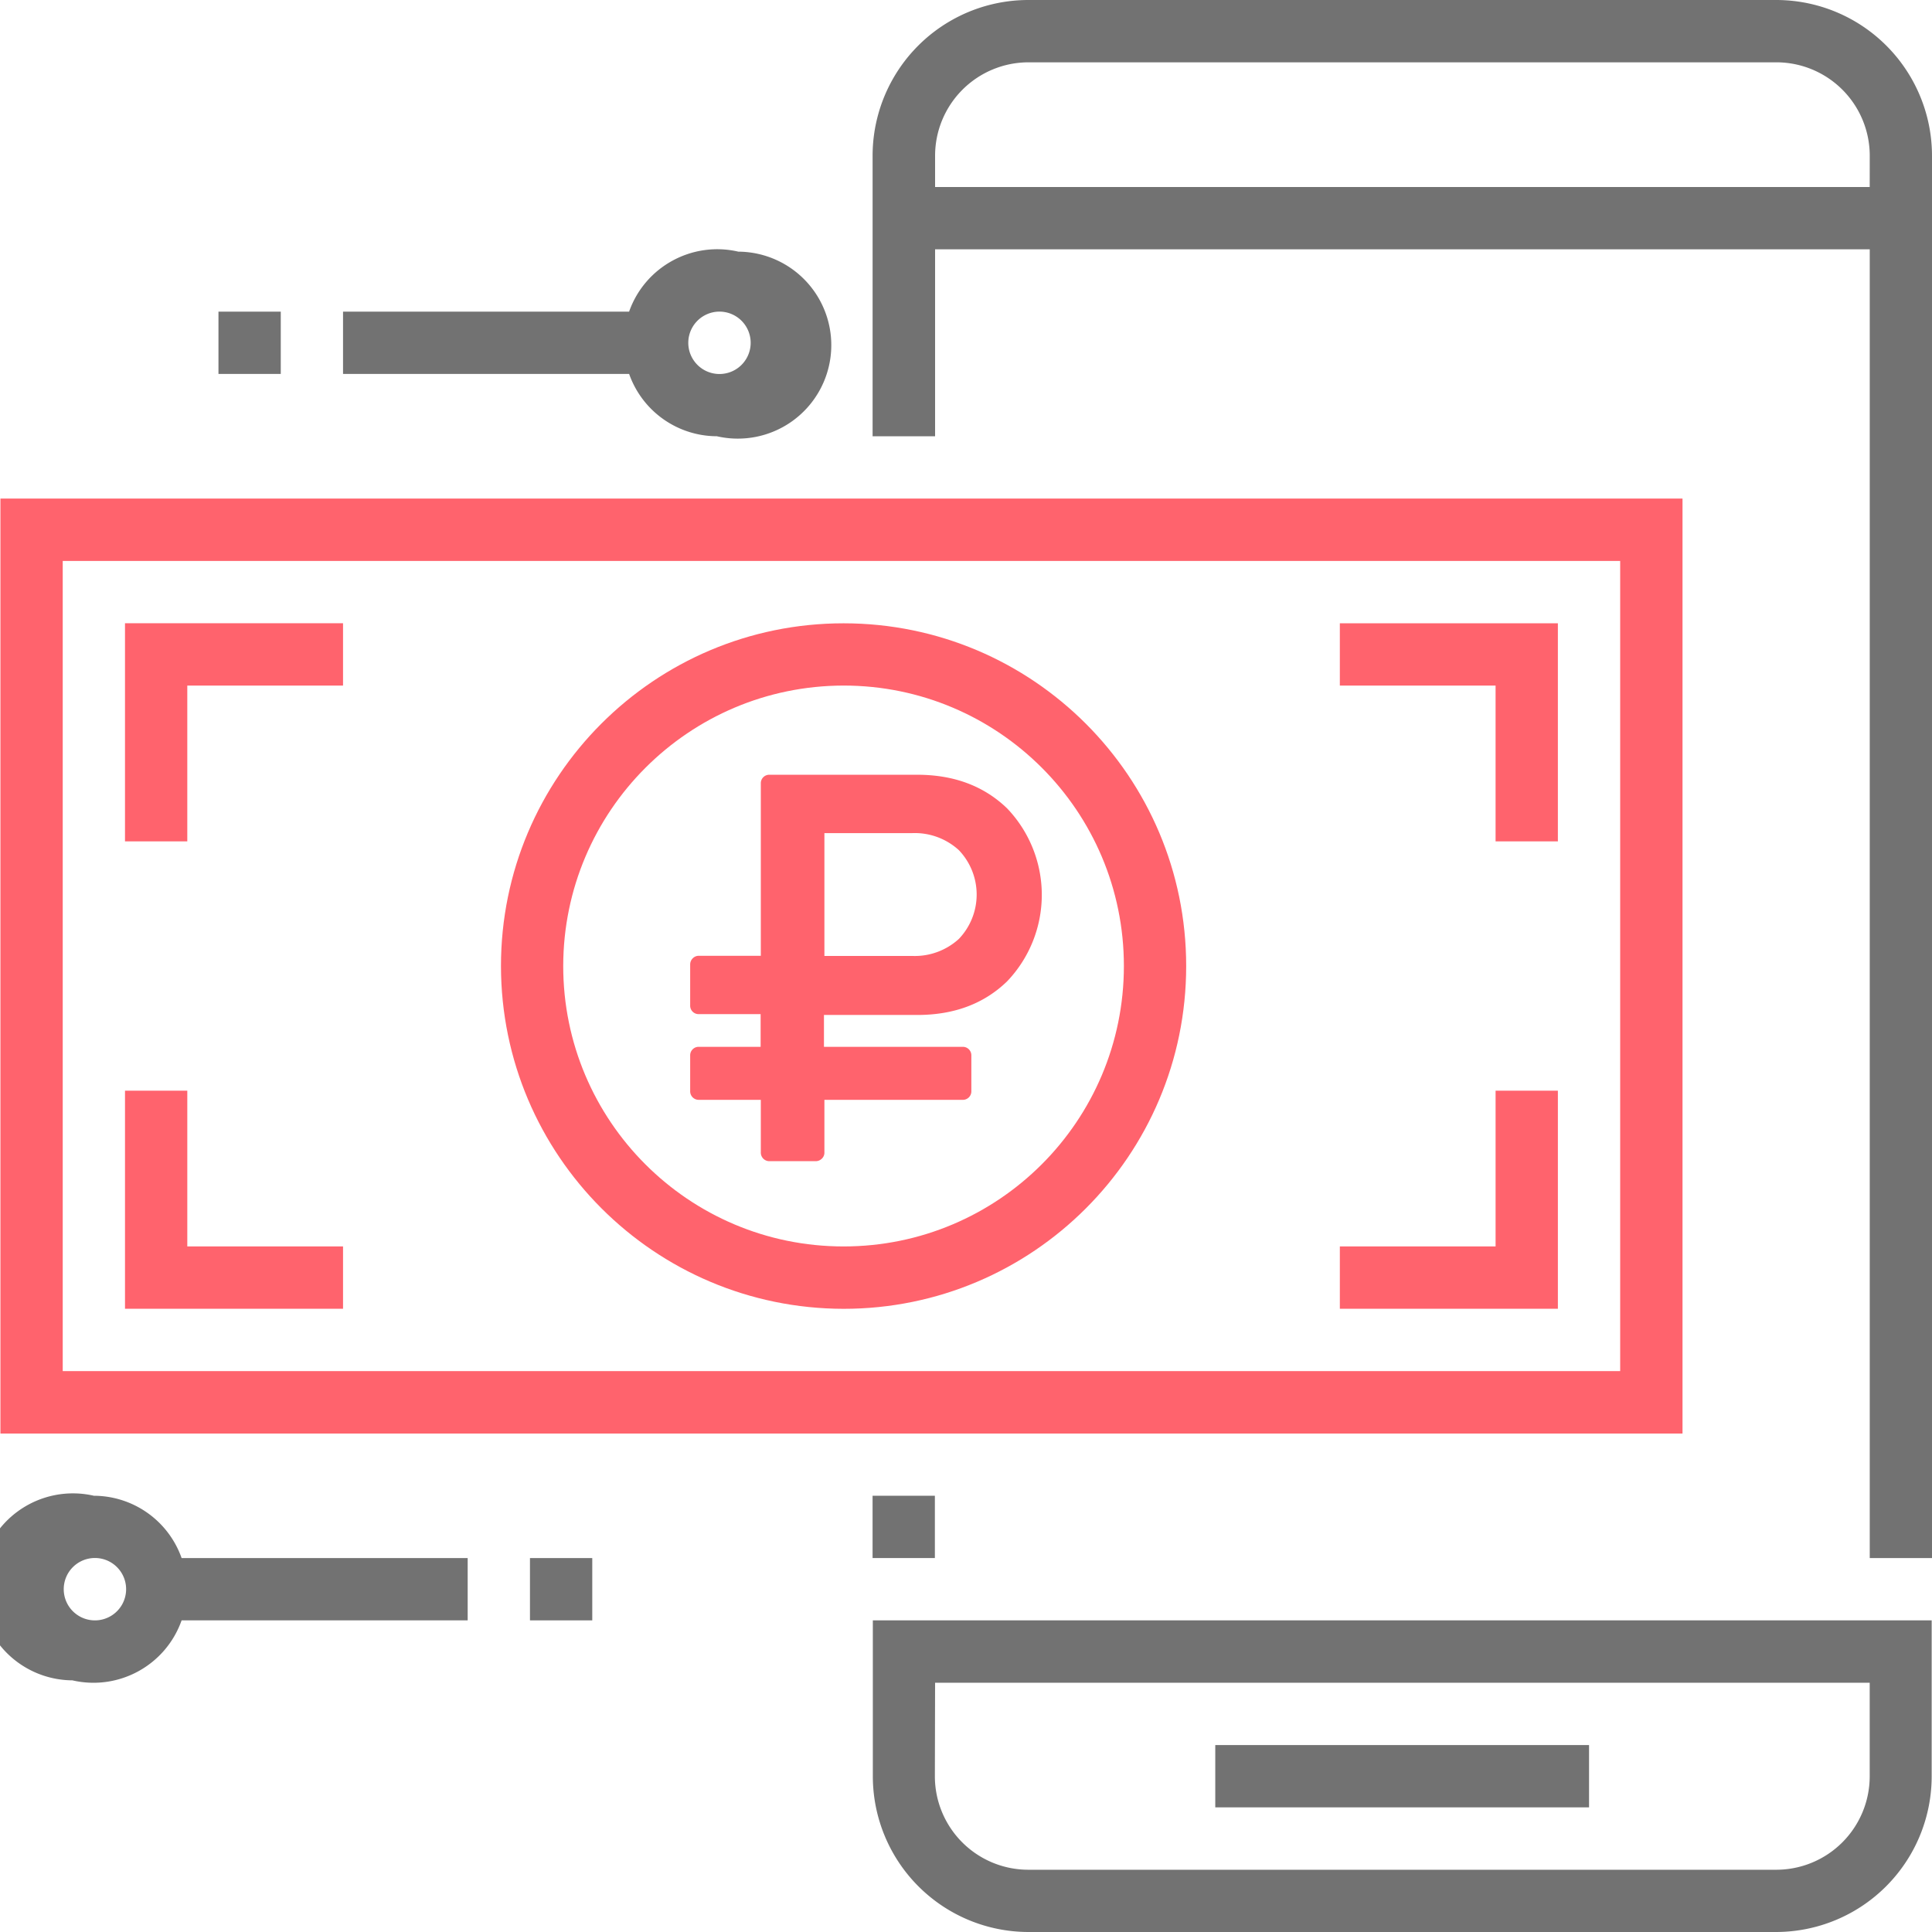 <svg xmlns="http://www.w3.org/2000/svg" xmlns:xlink="http://www.w3.org/1999/xlink" width="270" height="270" viewBox="0 0 90 90"><defs><path id="gp8ta" d="M859.098 1369.711H815.56v-1.453a4.355 4.355 0 0 1 4.354-4.355h34.816a4.353 4.353 0 0 1 4.37 4.355zM854.73 1361h-34.825a7.257 7.257 0 0 0-7.256 7.258v13.064h2.911v-8.708h43.54v60.967H862v-65.323a7.26 7.26 0 0 0-7.27-7.258z"/><path id="gp8tb" d="M815.56 1439.389h43.538v4.356a4.355 4.355 0 0 1-4.354 4.355h-34.84a4.355 4.355 0 0 1-4.354-4.355zm4.344 11.611h34.825a7.257 7.257 0 0 0 7.256-7.258v-7.259H812.66v7.259a7.257 7.257 0 0 0 7.243 7.258z"/><path id="gp8tc" d="M828.612 1445.194v-2.902h17.412v2.902z"/><path id="gp8td" d="M847.474 1424.872h-72.552v-37.741h72.552zm2.904-40.647H772.02v43.556h78.358z"/><path id="gp8te" d="M811.297 1392.936c7.212 0 13.058 5.849 13.058 13.064s-5.846 13.064-13.058 13.064c-7.213 0-13.06-5.85-13.06-13.064.01-7.212 5.85-13.055 13.06-13.064zm0 29.034c8.814 0 15.96-7.149 15.96-15.967 0-8.818-7.146-15.967-15.96-15.967-8.815 0-15.96 7.149-15.96 15.967.011 8.813 7.15 15.955 15.96 15.967z"/><path id="gp8tf" d="M780.725 1392.936h7.255v-2.903h-10.157v10.161h2.902z"/><path id="gp8tg" d="M787.98 1419.064h-7.255v-7.256h-2.902v10.159h10.157z"/><path id="gp8th" d="M841.67 1400.194h2.902v-10.16h-10.157v2.902h7.255z"/><path id="gp8ti" d="M844.572 1411.808h-2.902v7.256h-7.255v2.903h10.157z"/><path id="gp8tj" d="M805.478 1375.517a1.453 1.453 0 1 1 0 2.905 1.453 1.453 0 0 1 0-2.905zm-.085 5.805a4.355 4.355 0 1 0 1.003-8.599c-2.16-.5-4.351.702-5.09 2.794H787.98v2.902h13.327a4.348 4.348 0 0 0 4.086 2.903z"/><path id="gp8tk" d="M782.177 1378.42v-2.903h2.902v2.902z"/><path id="gp8tl" d="M776.46 1436.483a1.453 1.453 0 1 1 0-2.905 1.453 1.453 0 0 1 0 2.905zm-.086-5.805a4.355 4.355 0 1 0-1.003 8.599c2.16.5 4.35-.702 5.089-2.794h13.326v-2.903H780.46a4.348 4.348 0 0 0-4.086-2.902z"/><path id="gp8tm" d="M796.688 1436.483v-2.902h2.902v2.902z"/><path id="gp8tn" d="M812.648 1433.58v-2.902h2.902v2.902z"/><path id="gp8to" d="M810.404 1399.81h4.083a3.044 3.044 0 0 1 2.18.793 2.992 2.992 0 0 1 0 4.136 3.044 3.044 0 0 1-2.18.792h-4.083zm-5.833 12.425h2.871v2.437a.399.399 0 0 0 .42.42h2.131a.405.405 0 0 0 .29-.116.384.384 0 0 0 .121-.304v-2.437h6.434a.396.396 0 0 0 .411-.411v-1.648a.396.396 0 0 0-.411-.411h-6.455v-1.484h4.351c1.707 0 3.1-.52 4.177-1.562a5.831 5.831 0 0 0 0-8.066c-1.08-1.04-2.472-1.56-4.177-1.562h-6.884a.393.393 0 0 0-.408.408v8.026h-2.871a.39.39 0 0 0-.305.122.402.402 0 0 0-.115.286v1.9a.393.393 0 0 0 .41.409h2.872v1.523h-2.871a.396.396 0 0 0-.411.41v1.649a.396.396 0 0 0 .41.41z"/></defs><g><g transform="translate(-772 -1361)"><g><g><use fill="#727272" xlink:href="#gp8ta"/></g><g><use fill="#727272" xlink:href="#gp8tb"/></g><g><use fill="#727272" xlink:href="#gp8tc"/></g><g><use fill="#ff636d" xlink:href="#gp8td"/></g><g><use fill="#ff636d" xlink:href="#gp8te"/></g><g><use fill="#ff636d" xlink:href="#gp8tf"/></g><g><use fill="#ff636d" xlink:href="#gp8tg"/></g><g><use fill="#ff636d" xlink:href="#gp8th"/></g><g><use fill="#ff636d" xlink:href="#gp8ti"/></g><g><use fill="#727272" xlink:href="#gp8tj"/></g><g><use fill="#727272" xlink:href="#gp8tk"/></g><g><use fill="#727272" xlink:href="#gp8tl"/></g><g><use fill="#727272" xlink:href="#gp8tm"/></g><g><use fill="#727272" xlink:href="#gp8tn"/></g><g><use fill="#ff636d" xlink:href="#gp8to"/></g></g></g></g></svg>
